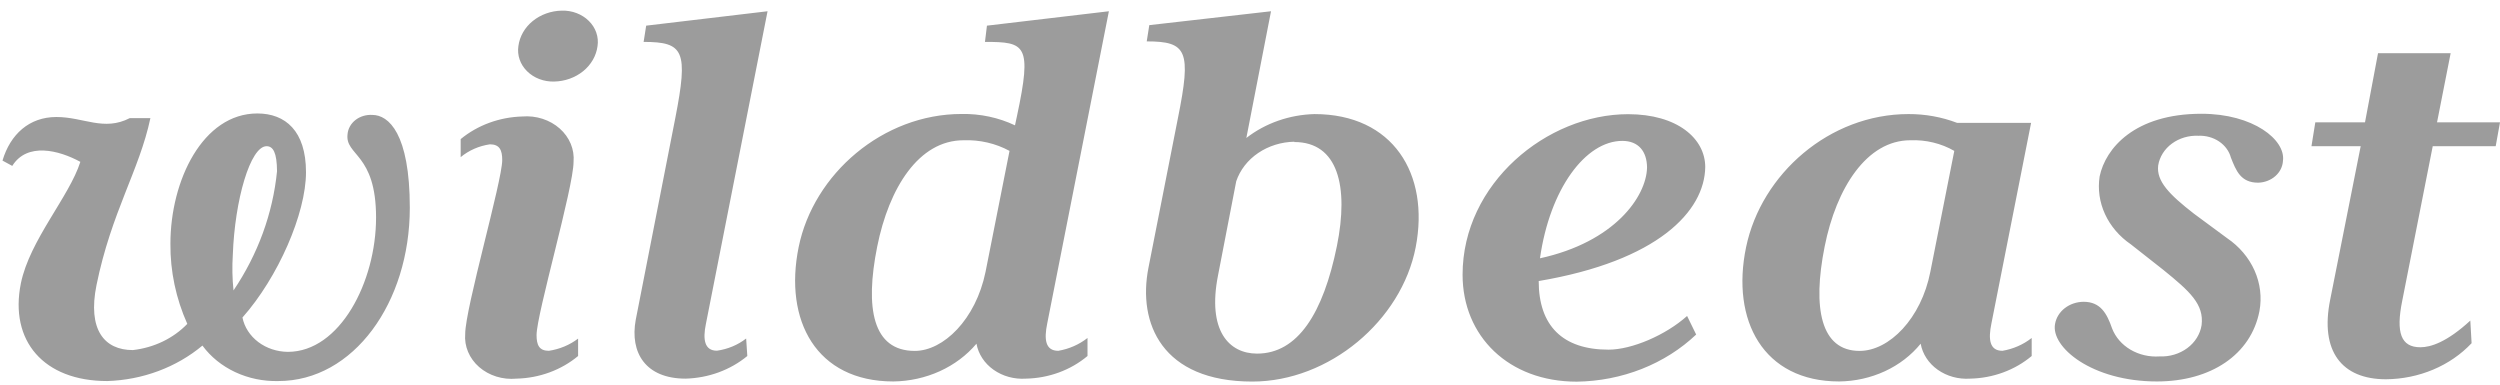 <svg width="221" height="34" viewBox="0 0 221 34" fill="none" xmlns="http://www.w3.org/2000/svg">
<path d="M24.602 33.685C23.281 33.717 21.971 33.446 20.795 32.897C19.625 32.351 18.627 31.544 17.895 30.55C15.591 32.475 12.606 33.587 9.48 33.685C3.862 33.685 0.817 30.135 1.845 25.047C2.627 21.22 6.125 17.386 7.103 14.308C5.21 13.275 2.401 12.556 1.084 14.666L0.22 14.196C0.909 11.882 2.575 10.343 4.983 10.343C7.39 10.343 9.17 11.624 11.465 10.445H13.295C12.319 15.054 9.849 18.741 8.532 25.194C7.73 29.149 9.222 30.947 11.743 30.947C13.605 30.738 15.319 29.915 16.557 28.632C15.551 26.381 15.044 23.972 15.065 21.543C15.065 15.938 17.936 10.03 22.75 10.03C25.22 10.03 27.05 11.569 27.05 15.22C27.05 18.87 24.582 24.521 21.433 28.069C21.604 28.915 22.098 29.68 22.83 30.235C23.563 30.788 24.488 31.095 25.446 31.104C30.035 31.104 33.244 24.935 33.244 19.229C33.244 13.524 30.487 13.781 30.724 11.855C30.745 11.614 30.819 11.379 30.94 11.165C31.061 10.95 31.228 10.759 31.43 10.602C31.84 10.285 32.374 10.126 32.915 10.159C34.346 10.159 36.227 11.781 36.227 18.363C36.227 26.752 31.249 33.685 24.602 33.685ZM23.564 12.925C22.133 12.925 20.754 17.653 20.58 22.539C20.513 23.584 20.534 24.632 20.642 25.674C22.799 22.478 24.116 18.872 24.489 15.137C24.479 13.477 24.139 12.924 23.563 12.924L23.564 12.925ZM45.652 33.472C45.052 33.528 44.446 33.465 43.875 33.287C43.307 33.11 42.788 32.823 42.354 32.445C41.924 32.069 41.59 31.611 41.377 31.104C41.164 30.598 41.078 30.056 41.124 29.517C41.124 27.259 44.397 16.003 44.397 14.15C44.397 13.275 44.17 12.758 43.306 12.758C42.342 12.899 41.444 13.293 40.723 13.892V12.297C42.221 11.062 44.154 10.352 46.176 10.297C46.779 10.248 47.388 10.318 47.959 10.502C48.529 10.687 49.047 10.979 49.479 11.361C49.909 11.742 50.242 12.203 50.454 12.713C50.665 13.222 50.75 13.766 50.702 14.307C50.702 16.565 47.432 27.775 47.432 29.619C47.432 30.495 47.657 31.011 48.522 31.011C49.473 30.867 50.365 30.495 51.104 29.932V31.471C49.612 32.715 47.675 33.426 45.652 33.472ZM49.663 0.94C50.112 0.927 50.558 1.001 50.971 1.159C51.383 1.317 51.754 1.552 52.054 1.851C52.355 2.147 52.58 2.499 52.712 2.884C52.845 3.268 52.883 3.675 52.822 4.074C52.712 4.927 52.262 5.713 51.559 6.286C50.85 6.863 49.937 7.191 48.985 7.209C48.537 7.222 48.092 7.147 47.678 6.989C47.266 6.833 46.897 6.597 46.595 6.298C46.294 6.002 46.069 5.649 45.936 5.265C45.803 4.88 45.766 4.473 45.826 4.074C45.937 3.222 46.386 2.436 47.089 1.863C47.798 1.286 48.712 0.958 49.663 0.94ZM62.4 28.642C62.113 30.034 62.287 31.002 63.378 31.002C64.332 30.868 65.227 30.495 65.96 29.923L66.062 31.471C64.565 32.708 62.631 33.417 60.61 33.472C57.05 33.472 55.672 31.159 56.197 28.282L59.695 10.445C60.858 4.489 60.456 3.705 56.896 3.705L57.122 2.268L67.852 0.995L62.4 28.642ZM92.575 28.595C92.287 29.988 92.4 31.011 93.552 31.011C94.508 30.849 95.4 30.457 96.135 29.877V31.471C94.647 32.721 92.708 33.433 90.683 33.472C89.658 33.54 88.643 33.261 87.831 32.688C87.026 32.12 86.487 31.298 86.32 30.384C85.456 31.407 84.348 32.238 83.079 32.814C81.803 33.393 80.4 33.703 78.975 33.721C72.153 33.721 69.283 28.329 70.6 21.848C71.917 15.367 78.058 10.076 85.003 10.076C86.645 10.045 88.269 10.39 89.725 11.08L89.9 10.26C91.258 3.917 90.631 3.705 87.071 3.705L87.246 2.268L98.026 0.995L92.574 28.596L92.575 28.595ZM85.177 12.399C81.216 12.399 78.584 16.611 77.544 21.801C76.453 27.25 77.143 31.02 80.867 31.02C83.387 31.02 86.258 28.254 87.122 24.032L89.242 13.339C88.016 12.674 86.604 12.347 85.177 12.399ZM110.702 33.73C102.729 33.73 100.548 28.586 101.526 23.654L104.128 10.445C105.332 4.481 104.931 3.659 101.371 3.659L101.597 2.222L112.358 0.995L110.177 12.196C111.86 10.888 113.984 10.143 116.196 10.085C123.14 10.085 126.402 15.377 125.147 21.857C123.892 28.338 117.503 33.73 110.702 33.73ZM114.427 12.528C113.27 12.549 112.149 12.897 111.222 13.526C110.301 14.15 109.622 15.023 109.283 16.021L107.678 24.318C106.7 29.25 108.655 31.259 111.125 31.259C114.735 31.259 116.978 27.665 118.181 21.755C119.252 16.464 118.275 12.556 114.416 12.556L114.427 12.528ZM136.021 24.844C136.021 28.799 138.14 30.91 142.193 30.91C144.252 30.91 147.245 29.629 149.139 27.932L149.941 29.573C148.576 30.867 146.942 31.901 145.134 32.614C143.318 33.33 141.364 33.712 139.385 33.739C133.367 33.739 129.292 29.729 129.292 24.281C129.292 16.215 136.751 10.094 143.923 10.094C148.285 10.094 150.743 12.251 150.743 14.768C150.692 18.676 146.556 23.065 136.021 24.844ZM143.418 12.454C140.147 12.454 136.999 16.722 136.134 22.834C142.729 21.396 145.537 17.386 145.599 14.814C145.589 13.376 144.837 12.454 143.408 12.454H143.418ZM174.149 33.472C173.124 33.54 172.109 33.26 171.297 32.688C170.493 32.12 169.953 31.298 169.787 30.384C168.955 31.407 167.873 32.239 166.626 32.816C165.373 33.396 163.99 33.705 162.585 33.721C155.877 33.721 153.007 28.329 154.354 21.848C155.702 15.367 161.741 10.084 168.706 10.084C170.182 10.077 171.645 10.341 173.006 10.86H179.549L176.041 28.595C175.753 29.988 175.867 31.011 177.019 31.011C177.975 30.848 178.866 30.457 179.601 29.877V31.471C178.113 32.721 176.174 33.433 174.149 33.472ZM168.871 12.399C165.023 12.399 162.328 16.611 161.298 21.801C160.208 27.25 160.959 31.02 164.385 31.02C167.019 31.02 169.837 28.144 170.641 24.032L172.76 13.339C171.602 12.674 170.249 12.346 168.881 12.399H168.871ZM199.622 16.15C198.068 16.15 197.666 15.072 197.214 13.938C197.06 13.364 196.69 12.858 196.168 12.507C195.642 12.153 194.998 11.975 194.344 12.002C193.495 11.961 192.659 12.207 191.997 12.693C191.341 13.174 190.908 13.862 190.784 14.62C190.61 16.013 191.761 17.192 193.942 18.888L196.864 21.045C197.95 21.781 198.793 22.773 199.302 23.914C199.808 25.052 199.958 26.291 199.735 27.499C198.993 31.351 195.435 33.721 190.67 33.721C184.93 33.721 181.267 30.687 181.668 28.632C181.762 28.092 182.066 27.597 182.528 27.24C182.99 26.882 183.579 26.683 184.189 26.678C185.681 26.678 186.247 27.701 186.71 29.038C187.007 29.806 187.578 30.464 188.335 30.911C189.095 31.358 189.994 31.568 190.897 31.508C191.789 31.547 192.665 31.285 193.357 30.773C194.044 30.265 194.495 29.54 194.621 28.744C194.848 26.899 193.593 25.766 191.237 23.857L188.367 21.599C187.358 20.909 186.569 19.986 186.082 18.927C185.598 17.873 185.434 16.72 185.609 15.589C186.124 13.118 188.696 10.057 194.611 10.057C199.199 10.057 202.07 12.371 201.813 14.224C201.784 14.735 201.542 15.217 201.137 15.571C200.732 15.928 200.19 16.135 199.622 16.15ZM220.619 12.925H215.053L212.358 26.586C211.782 29.416 212.245 30.698 213.963 30.698C214.879 30.698 216.318 30.237 218.376 28.338L218.489 30.338C217.554 31.33 216.396 32.126 215.093 32.674C213.783 33.225 212.36 33.516 210.918 33.527C207.019 33.527 205.064 31.057 205.99 26.484L208.685 12.925H204.333L204.673 10.814H209.066L210.218 4.701H216.638L215.434 10.813H221L220.619 12.925Z" fill="#9C9C9C"/>
</svg>

